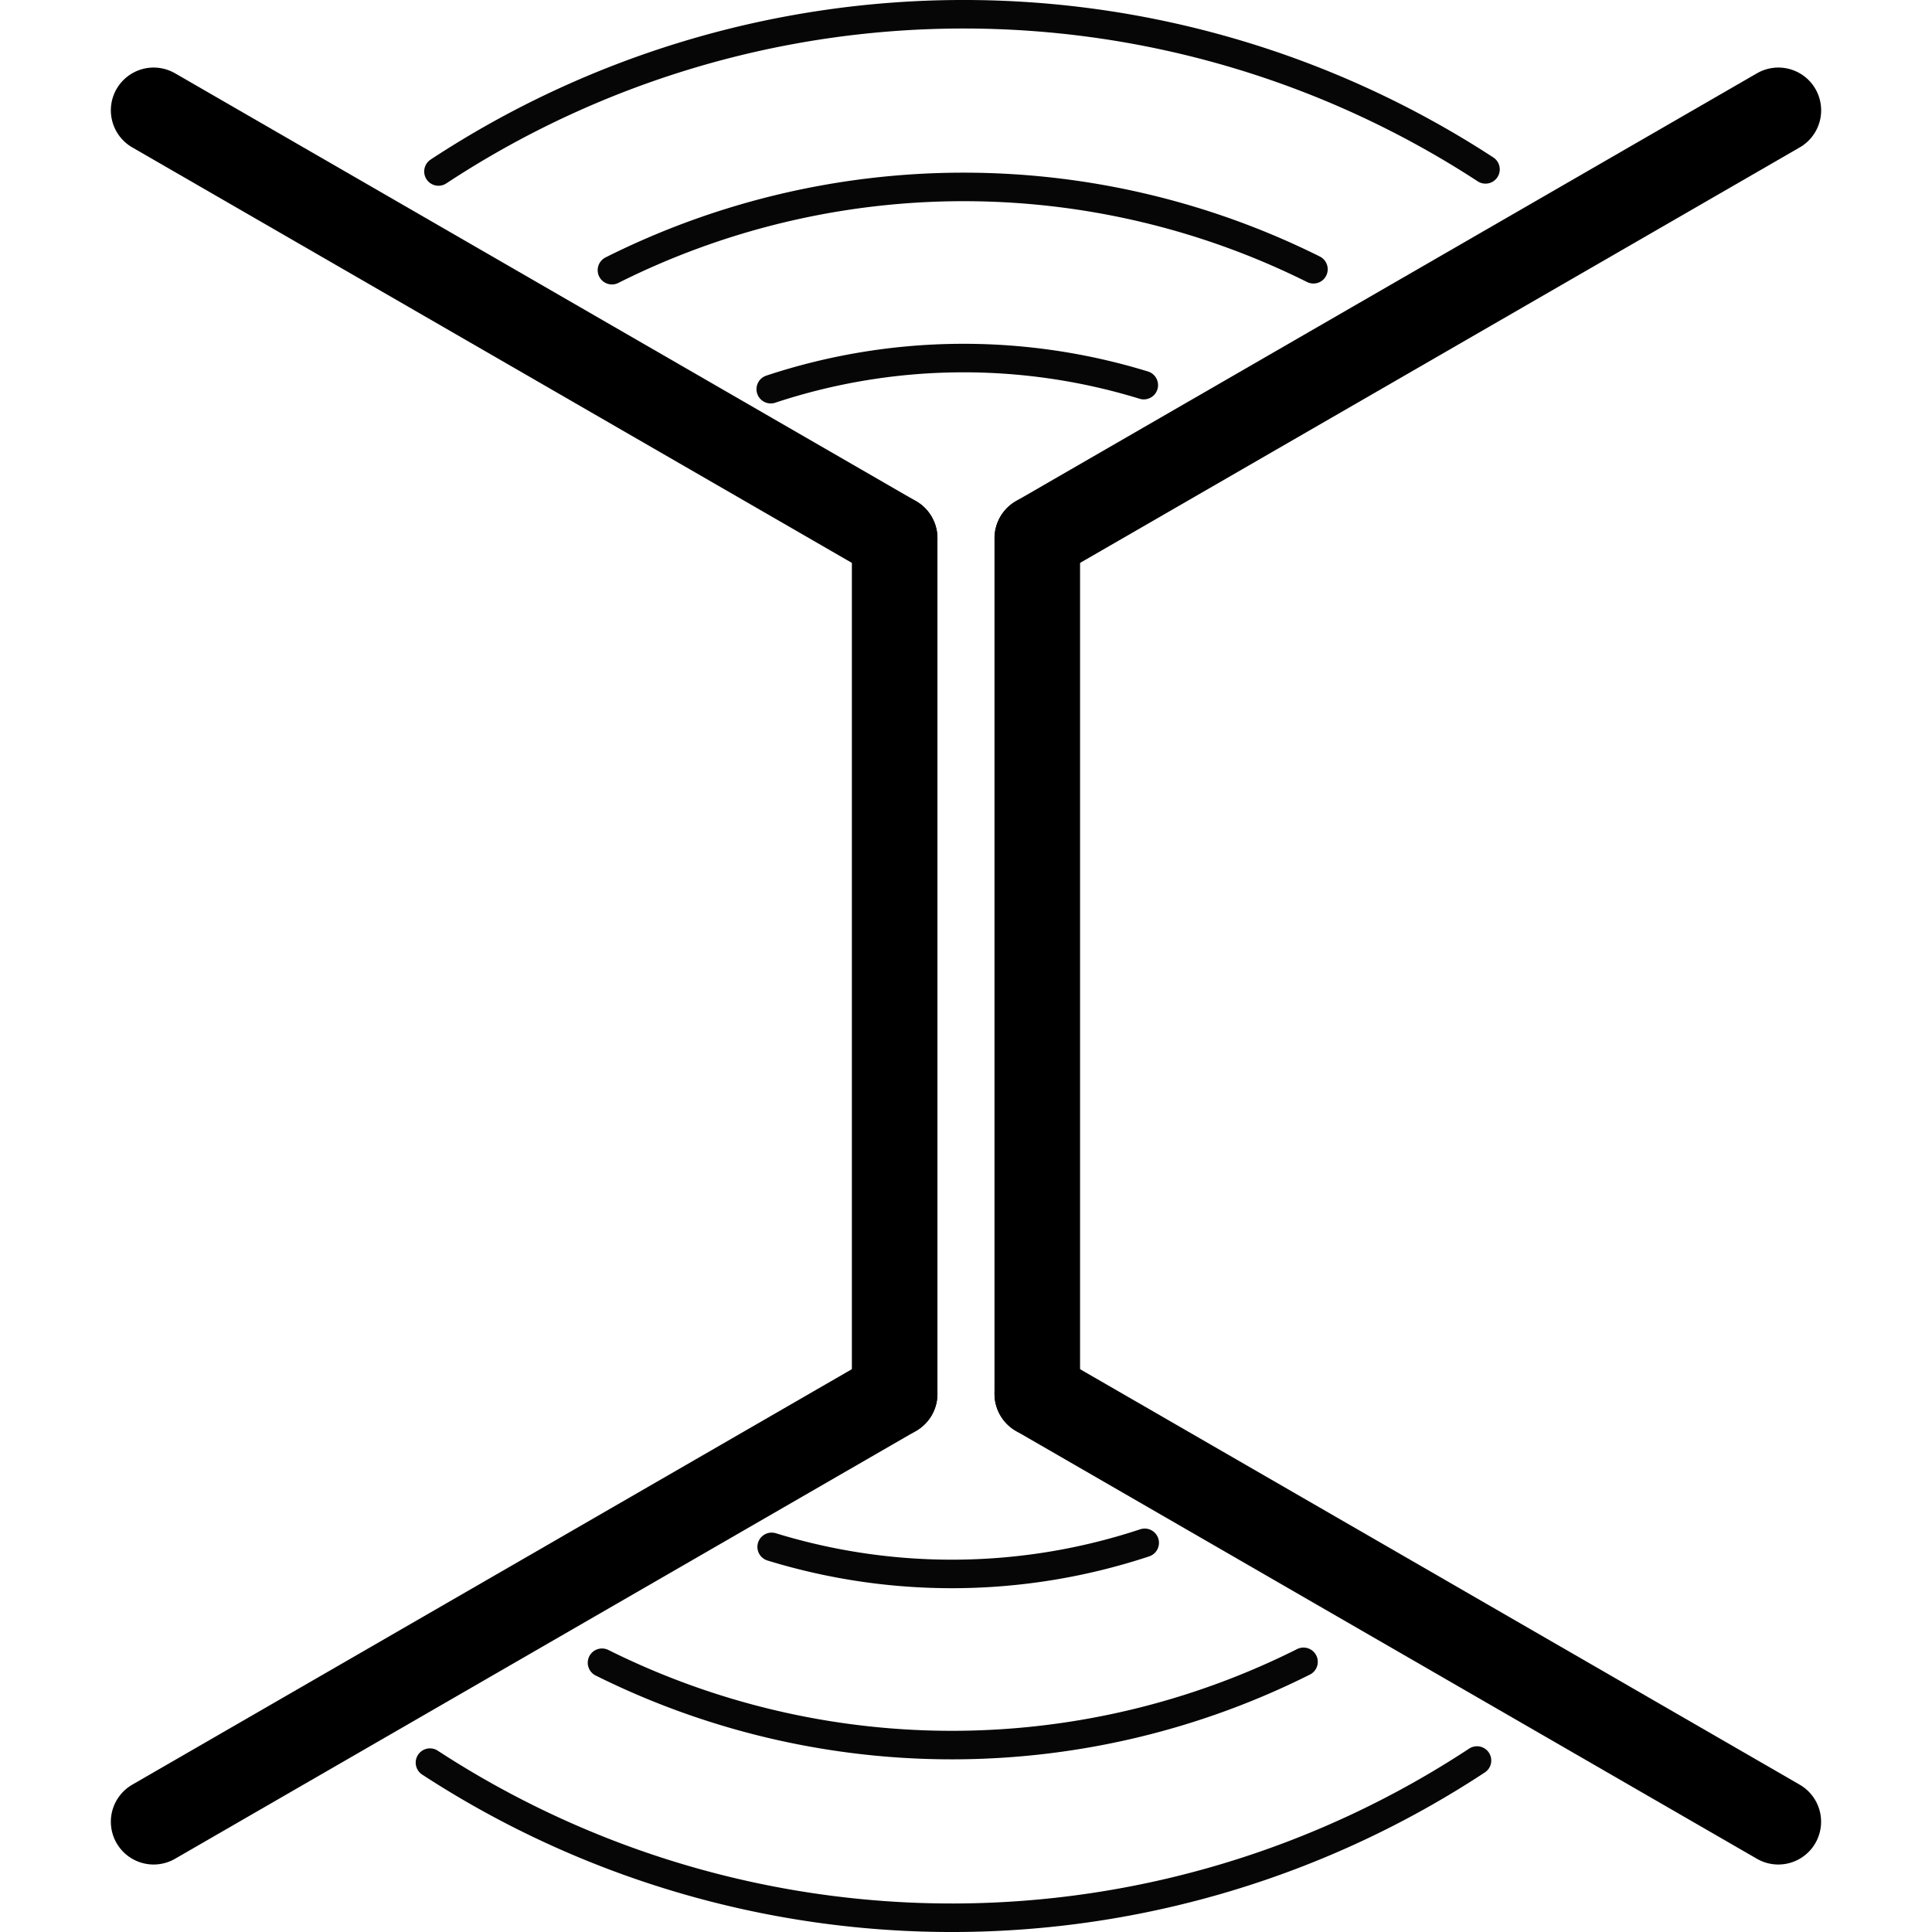 <?xml version="1.0" encoding="UTF-8" standalone="no"?>
<!-- Created with Inkscape (http://www.inkscape.org/) -->

<svg
   xmlns:dc="http://purl.org/dc/elements/1.1/"
   xmlns:cc="http://creativecommons.org/ns#"
   xmlns:rdf="http://www.w3.org/1999/02/22-rdf-syntax-ns#"
   xmlns:svg="http://www.w3.org/2000/svg"
   xmlns="http://www.w3.org/2000/svg"
   xmlns:sodipodi="http://sodipodi.sourceforge.net/DTD/sodipodi-0.dtd"
   xmlns:inkscape="http://www.inkscape.org/namespaces/inkscape"
   width="128"
   height="128"
   viewBox="0 0 33.867 33.867"
   version="1.1"
   id="svg8"
   inkscape:version="0.92.4 (f8dce91, 2019-08-02)"
   sodipodi:docname="e6-draft.svg">
  <defs
     id="defs2" />
  <sodipodi:namedview
     id="base"
     pagecolor="#ffffff"
     bordercolor="#666666"
     borderopacity="1.0"
     inkscape:pageopacity="0.0"
     inkscape:pageshadow="2"
     inkscape:zoom="12.651871"
     inkscape:cx="49.036345"
     inkscape:cy="69.280288"
     inkscape:document-units="mm"
     inkscape:current-layer="layer1"
     showgrid="false"
     units="px"
     width="128px"
     inkscape:snap-bbox="true"
     inkscape:bbox-paths="true"
     inkscape:bbox-nodes="true"
     inkscape:snap-bbox-edge-midpoints="true"
     inkscape:snap-bbox-midpoints="true"
     inkscape:object-paths="true"
     inkscape:snap-intersection-paths="true"
     inkscape:snap-smooth-nodes="true"
     inkscape:snap-midpoints="true"
     inkscape:snap-object-midpoints="true"
     inkscape:snap-center="true"
     inkscape:snap-text-baseline="true"
     inkscape:snap-page="true"
     inkscape:window-width="3748"
     inkscape:window-height="2032"
     inkscape:window-x="92"
     inkscape:window-y="54"
     inkscape:window-maximized="1" />
  <g
     inkscape:label="Layer 1"
     inkscape:groupmode="layer"
     id="layer1"
     transform="translate(0,-263.133)">
    <path
       style="fill:none;stroke:#000000;stroke-width:1.5;stroke-linecap:round;stroke-linejoin:miter;stroke-miterlimit:4;stroke-dasharray:none;stroke-opacity:1"
       d="m 15.683,272.567 v 15"
       id="path817"
       inkscape:connector-curvature="0" />
    <path
       style="fill:none;stroke:#000000;stroke-width:1.5;stroke-linecap:round;stroke-linejoin:miter;stroke-miterlimit:4;stroke-dasharray:none;stroke-opacity:1"
       d="m 2.693,265.067 12.99,7.5"
       id="path817-3"
       inkscape:connector-curvature="0" />
    <path
       style="fill:none;stroke:#000000;stroke-width:1.5;stroke-linecap:round;stroke-linejoin:miter;stroke-miterlimit:4;stroke-dasharray:none;stroke-opacity:1"
       d="m 15.683,287.567 -12.99,7.5"
       id="path817-6"
       inkscape:connector-curvature="0" />
    <path
       style="fill:none;stroke:#000000;stroke-width:1.5;stroke-linecap:round;stroke-linejoin:miter;stroke-miterlimit:4;stroke-dasharray:none;stroke-opacity:1"
       d="m 18.183,272.567 v 15"
       id="path817-7"
       inkscape:connector-curvature="0" />
    <path
       style="fill:none;stroke:#000000;stroke-width:1.5;stroke-linecap:round;stroke-linejoin:miter;stroke-miterlimit:4;stroke-dasharray:none;stroke-opacity:1"
       d="m 31.174,265.067 -12.99,7.5"
       id="path817-3-5"
       inkscape:connector-curvature="0" />
    <path
       style="fill:none;stroke:#000000;stroke-width:1.5;stroke-linecap:round;stroke-linejoin:miter;stroke-miterlimit:4;stroke-dasharray:none;stroke-opacity:1"
       d="m 18.183,287.567 12.99,7.5"
       id="path817-6-3"
       inkscape:connector-curvature="0" />
    <path
       style="opacity:1;fill:none;fill-opacity:0.953;fill-rule:nonzero;stroke:#060606;stroke-width:0.5;stroke-linecap:round;stroke-miterlimit:4;stroke-dasharray:none;stroke-dashoffset:6.614;stroke-opacity:1"
       id="path878-5"
       r="13.25"
       cy="280.067"
       cx="16.933" />
    <path
       style="opacity:1;fill:none;fill-opacity:0.953;fill-rule:nonzero;stroke:#060606;stroke-width:0.5;stroke-linecap:round;stroke-miterlimit:4;stroke-dasharray:none;stroke-dashoffset:6.614;stroke-opacity:1"
       id="path878-6"
       r="10.75"
       cy="280.067"
       cx="16.933" />
    <path
       style="opacity:1;fill:none;fill-opacity:0.953;fill-rule:nonzero;stroke:#060606;stroke-width:0.5;stroke-linecap:round;stroke-miterlimit:4;stroke-dasharray:none;stroke-dashoffset:6.614;stroke-opacity:1"
       id="path878-6-2"
       sodipodi:type="arc"
       sodipodi:cx="16.891508"
       sodipodi:cy="280.13306"
       sodipodi:rx="16.75"
       sodipodi:ry="16.75"
       sodipodi:start="4.1305509"
       sodipodi:end="5.2901956"
       d="m 7.686,266.139 a 16.75,16.75 0 0 1 18.354,-0.037"
       sodipodi:open="true" />
    <path
       style="opacity:1;fill:none;fill-opacity:0.953;fill-rule:nonzero;stroke:#060606;stroke-width:0.5;stroke-linecap:round;stroke-miterlimit:4;stroke-dasharray:none;stroke-dashoffset:6.614;stroke-opacity:1"
       id="path878-6-2-3"
       sodipodi:type="arc"
       sodipodi:cx="16.891508"
       sodipodi:cy="280.15991"
       sodipodi:rx="13.75"
       sodipodi:ry="13.75"
       sodipodi:start="4.2475218"
       sodipodi:end="5.1747102"
       d="m 10.727,267.869 a 13.75,13.75 0 0 1 12.297,-0.016"
       sodipodi:open="true" />
    <path
       style="opacity:1;fill:none;fill-opacity:0.953;fill-rule:nonzero;stroke:#060606;stroke-width:0.5;stroke-linecap:round;stroke-miterlimit:4;stroke-dasharray:none;stroke-dashoffset:6.614;stroke-opacity:1"
       id="path878-6-2-3-7"
       sodipodi:type="arc"
       sodipodi:cx="16.891508"
       sodipodi:cy="280.15991"
       sodipodi:rx="10.75"
       sodipodi:ry="10.75"
       sodipodi:start="4.3925047"
       sodipodi:end="5.0105909"
       sodipodi:open="true"
       d="m 13.511,269.955 a 10.75,10.75 0 0 1 6.539,-0.071" />
    <path
       style="opacity:1;fill:none;fill-opacity:0.953;fill-rule:nonzero;stroke:#060606;stroke-width:0.5;stroke-linecap:round;stroke-miterlimit:4;stroke-dasharray:none;stroke-dashoffset:6.614;stroke-opacity:1"
       id="path878-6-2-36"
       sodipodi:type="arc"
       sodipodi:cx="-16.68561"
       sodipodi:cy="-280.00027"
       sodipodi:rx="16.75"
       sodipodi:ry="16.75"
       sodipodi:start="4.1305509"
       sodipodi:end="5.2901956"
       d="m -25.891,-293.994 a 16.75,16.75 0 0 1 18.354,-0.037"
       sodipodi:open="true"
       transform="scale(-1)" />
    <path
       style="opacity:1;fill:none;fill-opacity:0.953;fill-rule:nonzero;stroke:#060606;stroke-width:0.5;stroke-linecap:round;stroke-miterlimit:4;stroke-dasharray:none;stroke-dashoffset:6.614;stroke-opacity:1"
       id="path878-6-2-3-75"
       sodipodi:type="arc"
       sodipodi:cx="-16.68561"
       sodipodi:cy="-279.97342"
       sodipodi:rx="13.750001"
       sodipodi:ry="13.750001"
       sodipodi:start="4.2475218"
       sodipodi:end="5.1747102"
       d="m -22.85,-292.264 a 13.75,13.75 0 0 1 12.297,-0.016"
       sodipodi:open="true"
       transform="scale(-1)" />
    <path
       style="opacity:1;fill:none;fill-opacity:0.953;fill-rule:nonzero;stroke:#060606;stroke-width:0.5;stroke-linecap:round;stroke-miterlimit:4;stroke-dasharray:none;stroke-dashoffset:6.614;stroke-opacity:1"
       id="path878-6-2-3-7-3"
       sodipodi:type="arc"
       sodipodi:cx="-16.68561"
       sodipodi:cy="-279.97342"
       sodipodi:rx="10.75"
       sodipodi:ry="10.75"
       sodipodi:start="4.3925047"
       sodipodi:end="5.0105909"
       sodipodi:open="true"
       d="m -20.066,-290.178 a 10.75,10.75 0 0 1 6.539,-0.071"
       transform="scale(-1)" />
  </g>
</svg>
